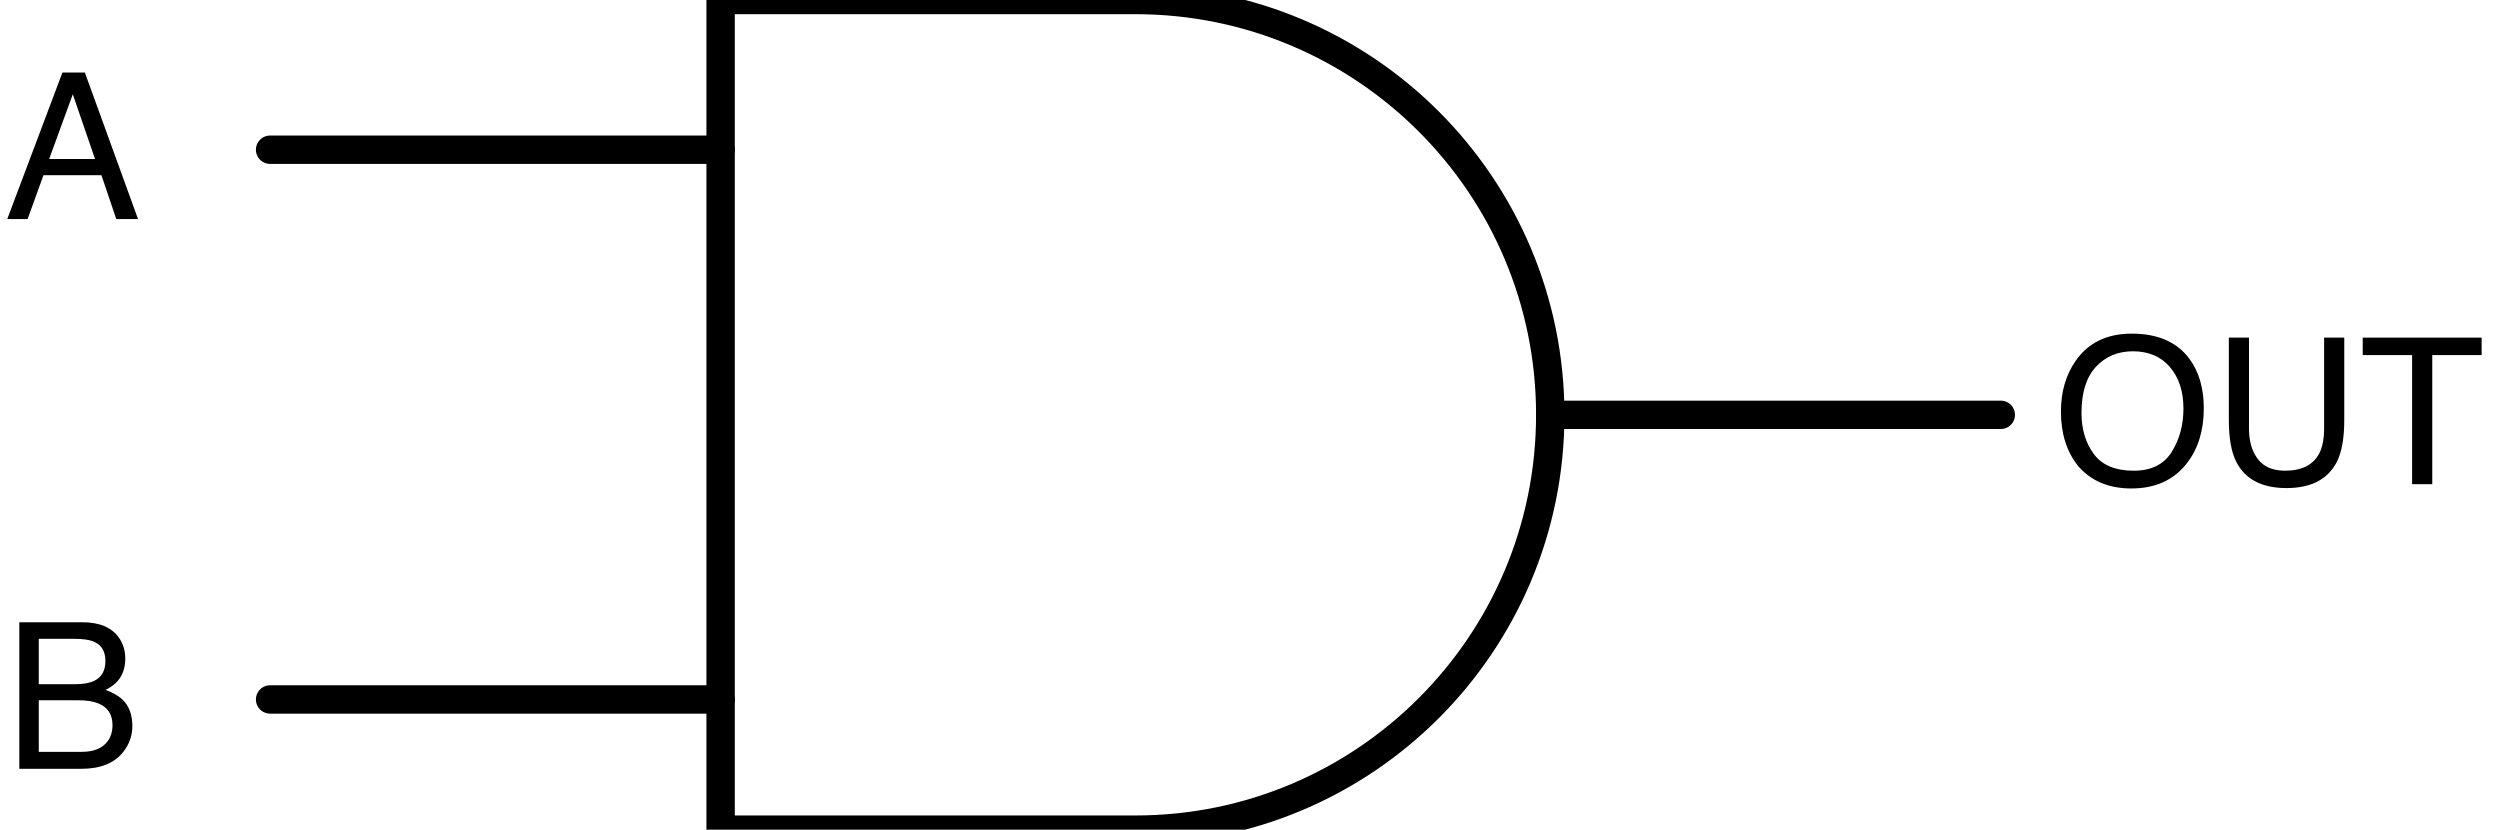 <?xml version="1.0" encoding="UTF-8" standalone="no"?>
<!DOCTYPE svg PUBLIC "-//W3C//DTD SVG 1.1//EN" "http://www.w3.org/Graphics/SVG/1.1/DTD/svg11.dtd">
<!-- Created with Vectornator (http://vectornator.io/) -->
<svg height="100%" stroke-miterlimit="10" style="fill-rule:nonzero;clip-rule:evenodd;stroke-linecap:round;stroke-linejoin:round;" version="1.1" viewBox="0 0 880.966 292.359" width="100%" xml:space="preserve" xmlns="http://www.w3.org/2000/svg" xmlns:xlink="http://www.w3.org/1999/xlink">
<defs/>
<path d="M0 0L880.966 0L880.966 292.359L0 292.359L0 0Z" fill="#ffffff" fill-rule="nonzero" opacity="1" stroke="none"/>
<clipPath id="ArtboardFrame">
<rect height="292.359" width="880.966" x="0" y="0"/>
</clipPath>
<g clip-path="url(#ArtboardFrame)" id="Layer-1">
<path d="M253.931 0L400.11 0C480.843 0 546.29 65.447 546.29 146.18L546.29 146.18C546.29 226.913 480.843 292.359 400.11 292.359L253.931 292.359L253.931 0Z" fill="none" opacity="1" stroke="#000000" stroke-linecap="butt" stroke-linejoin="round" stroke-width="10"/>
<path d="M95.178 52.762L253.937 52.762" fill="none" opacity="1" stroke="#000000" stroke-linecap="butt" stroke-linejoin="round" stroke-width="10"/>
<path d="M95.178 246.479L253.937 246.479" fill="none" opacity="1" stroke="#000000" stroke-linecap="butt" stroke-linejoin="round" stroke-width="10"/>
<path d="M546.29 146.18L705.049 146.18" fill="none" opacity="1" stroke="#000000" stroke-linecap="butt" stroke-linejoin="round" stroke-width="10"/>
<path d="M33.492 56.037L25.652 33.221L17.32 56.037L33.492 56.037ZM21.996 25.557L29.906 25.557L48.645 77.201L40.98 77.201L35.742 61.732L15.316 61.732L9.727 77.201L2.555 77.201L21.996 25.557Z" fill="#000000" opacity="1" stroke="none"/>
<path d="M26.391 241.106C29.344 241.106 31.641 240.695 33.281 239.875C35.859 238.586 37.148 236.266 37.148 232.914C37.148 229.539 35.777 227.266 33.035 226.094C31.488 225.438 29.191 225.109 26.145 225.109L13.664 225.109L13.664 241.106L26.391 241.106ZM28.746 264.942C33.035 264.942 36.094 263.699 37.922 261.215C39.07 259.645 39.645 257.746 39.645 255.52C39.645 251.77 37.969 249.215 34.617 247.856C32.836 247.129 30.48 246.766 27.551 246.766L13.664 246.766L13.664 264.942L28.746 264.942ZM6.809 219.274L28.992 219.274C35.039 219.274 39.34 221.078 41.895 224.688C43.395 226.82 44.145 229.281 44.145 232.07C44.145 235.328 43.219 238 41.367 240.086C40.406 241.188 39.023 242.195 37.219 243.109C39.867 244.117 41.848 245.254 43.16 246.52C45.48 248.77 46.641 251.875 46.641 255.836C46.641 259.164 45.598 262.176 43.512 264.871C40.395 268.902 35.438 270.918 28.641 270.918L6.809 270.918L6.809 219.274Z" fill="#000000" opacity="1" stroke="none"/>
<g fill="#000000" opacity="1" stroke="none">
<path d="M751.206 117.568C760.323 117.568 767.073 120.497 771.456 126.357C774.877 130.927 776.588 136.775 776.588 143.9C776.588 151.611 774.631 158.021 770.717 163.13C766.124 169.13 759.573 172.13 751.065 172.13C743.12 172.13 736.874 169.505 732.327 164.255C728.272 159.193 726.245 152.794 726.245 145.06C726.245 138.075 727.979 132.099 731.448 127.13C735.901 120.755 742.487 117.568 751.206 117.568ZM751.909 165.872C758.073 165.872 762.532 163.663 765.286 159.245C768.04 154.827 769.417 149.747 769.417 144.005C769.417 137.935 767.829 133.048 764.653 129.345C761.477 125.642 757.135 123.79 751.627 123.79C746.284 123.79 741.924 125.624 738.549 129.292C735.174 132.96 733.487 138.368 733.487 145.517C733.487 151.236 734.934 156.058 737.829 159.984C740.723 163.909 745.417 165.872 751.909 165.872Z"/>
<path d="M792.514 118.974L792.514 150.896C792.514 154.646 793.217 157.763 794.624 160.247C796.71 163.997 800.225 165.872 805.17 165.872C811.1 165.872 815.131 163.845 817.264 159.79C818.413 157.587 818.987 154.622 818.987 150.896L818.987 118.974L826.088 118.974L826.088 147.978C826.088 154.329 825.233 159.216 823.522 162.638C820.381 168.872 814.452 171.989 805.733 171.989C797.014 171.989 791.096 168.872 787.979 162.638C786.268 159.216 785.413 154.329 785.413 147.978L785.413 118.974L792.514 118.974Z"/>
<path d="M874.499 118.974L874.499 125.126L857.096 125.126L857.096 170.618L849.995 170.618L849.995 125.126L832.592 125.126L832.592 118.974L874.499 118.974Z"/>
</g>
</g>
</svg>
